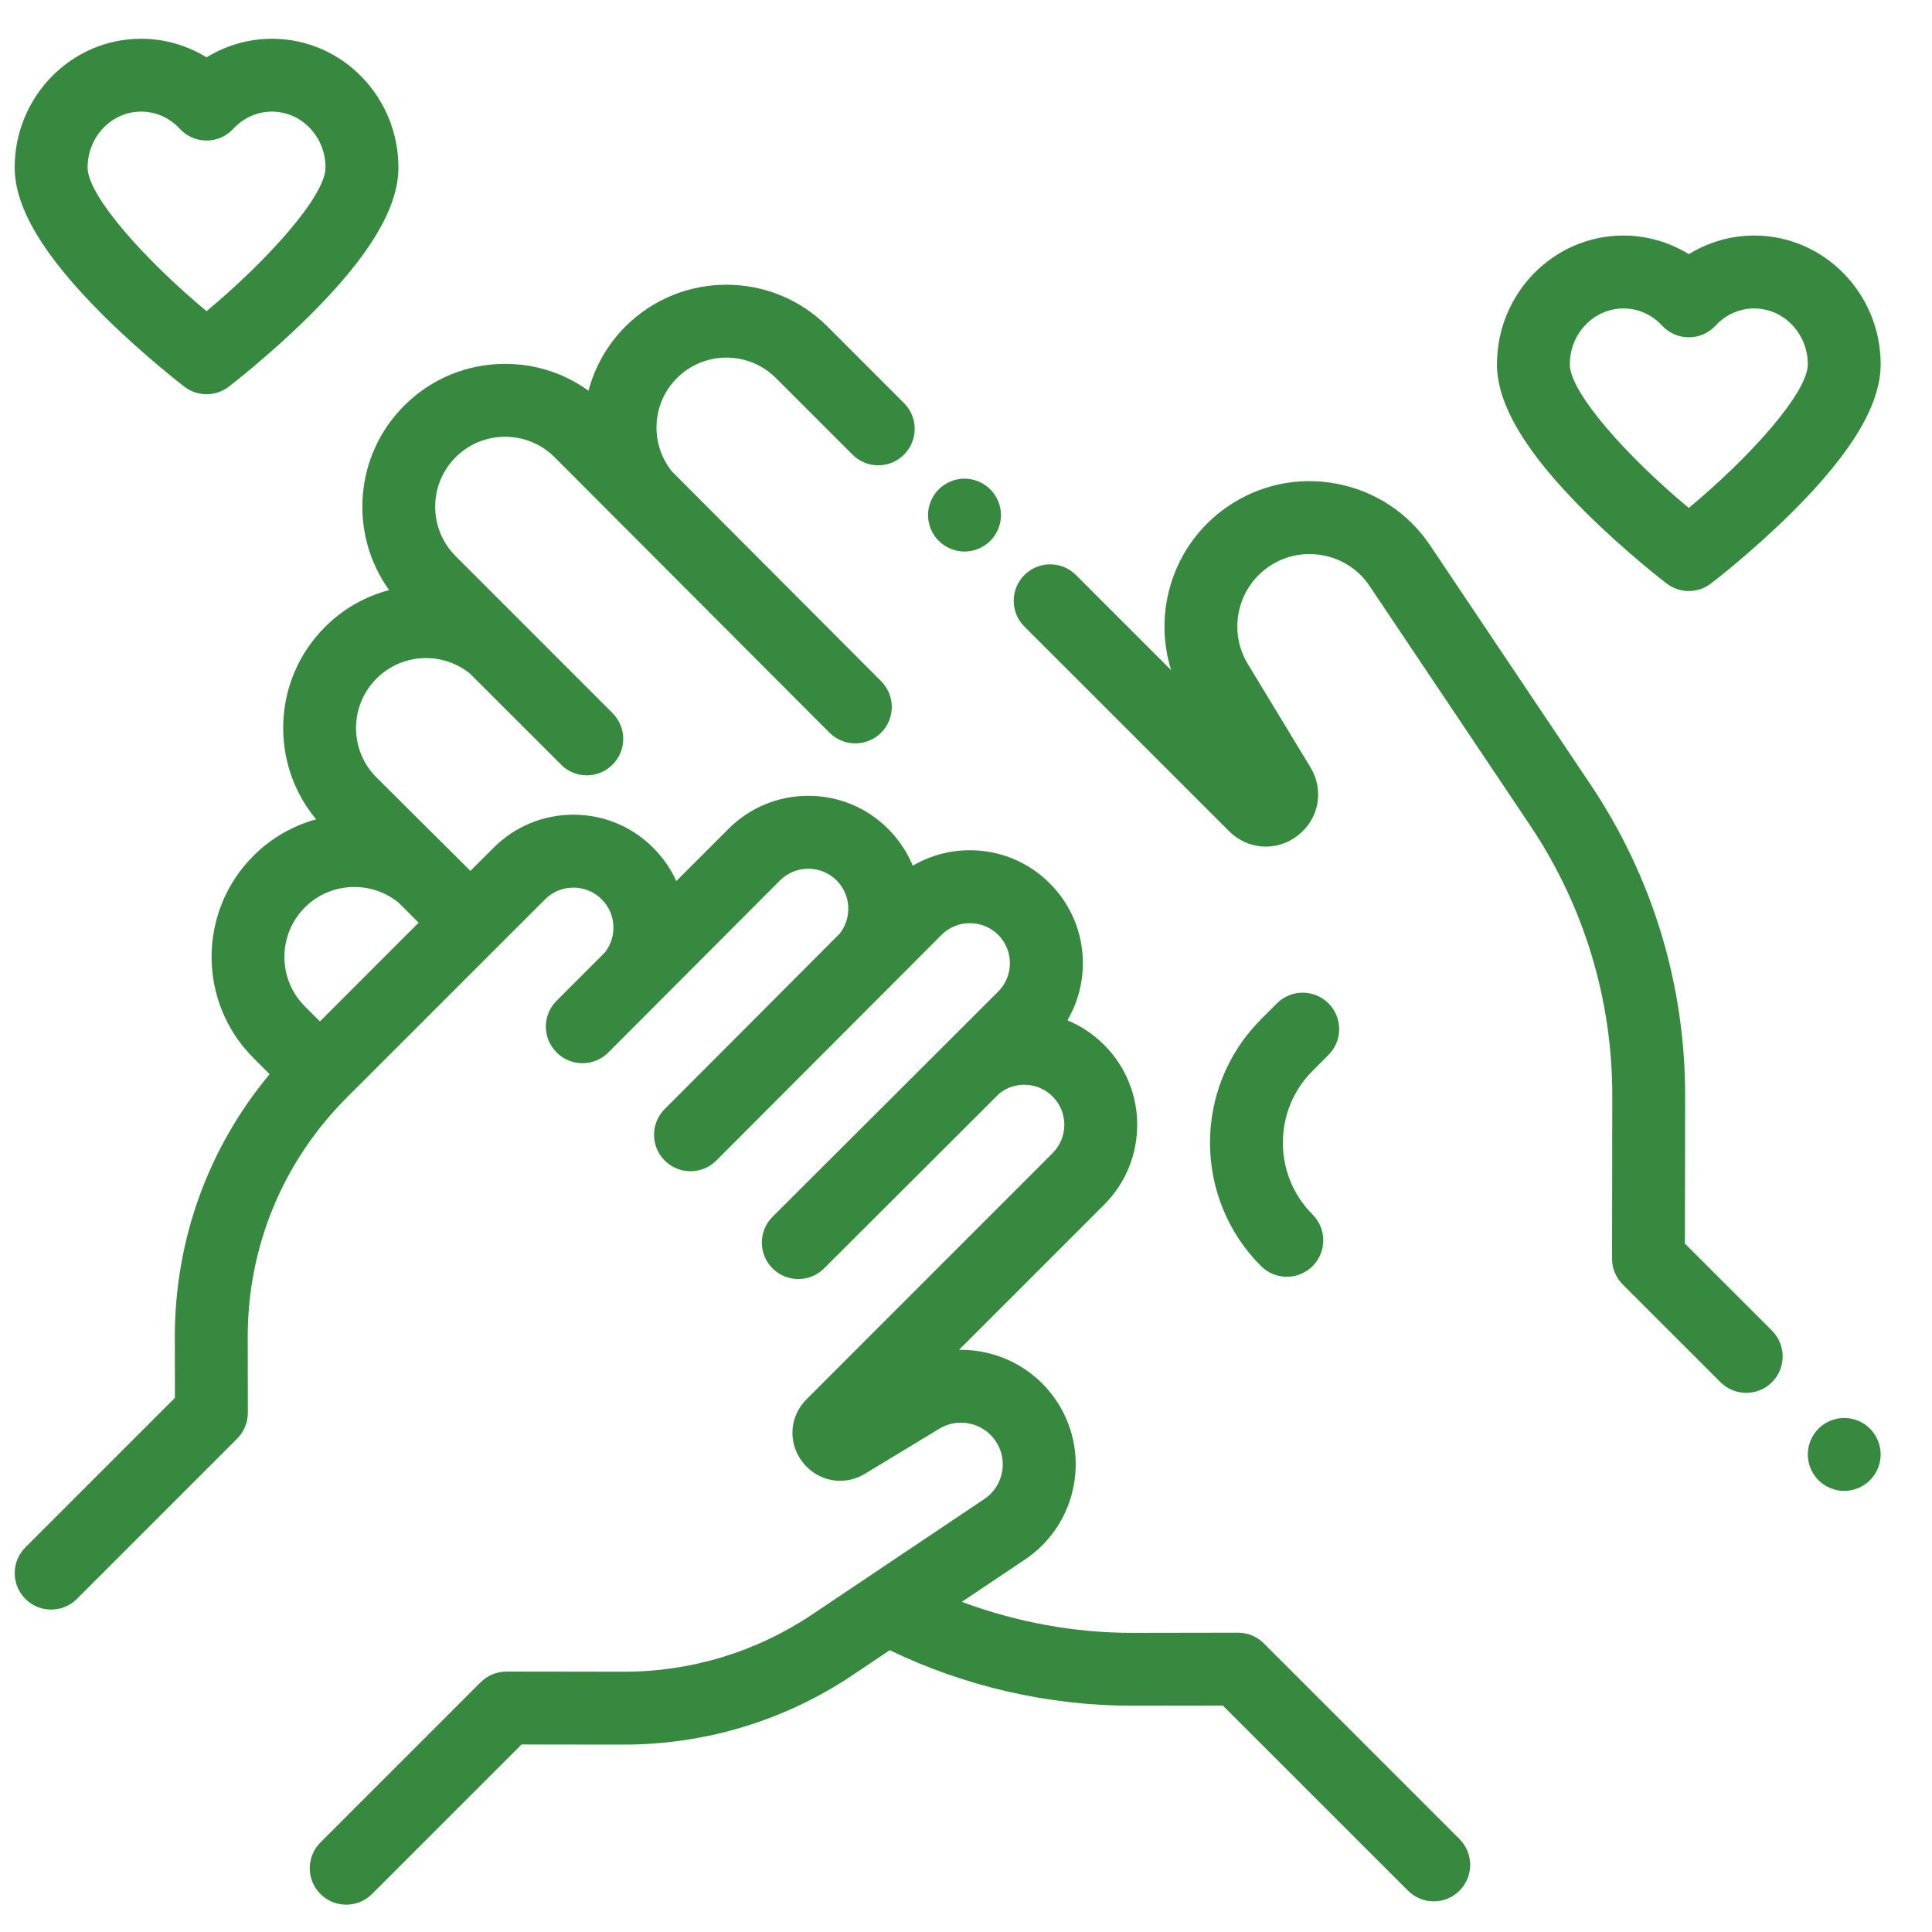 <svg width="35" height="35" viewBox="0 0 35 35" fill="none" xmlns="http://www.w3.org/2000/svg">
<path d="M26.441 33.317L22.895 29.771C22.771 29.647 22.603 29.578 22.428 29.578C22.427 29.578 22.427 29.578 22.427 29.578L20.524 29.581C20.52 29.581 20.516 29.581 20.512 29.581C19.462 29.581 18.41 29.387 17.425 29.019L18.567 28.253C19.034 27.94 19.348 27.463 19.452 26.91C19.555 26.357 19.434 25.798 19.111 25.337C18.71 24.764 18.064 24.453 17.406 24.453C17.395 24.453 17.384 24.453 17.374 24.453L20.003 21.824C20.801 21.026 20.801 19.728 20.003 18.93C19.809 18.736 19.583 18.586 19.337 18.484C19.519 18.174 19.617 17.819 19.617 17.449C19.617 16.903 19.404 16.389 19.017 16.002C18.631 15.616 18.117 15.403 17.57 15.403C17.201 15.403 16.846 15.501 16.536 15.683C16.434 15.437 16.284 15.211 16.09 15.017C15.704 14.63 15.19 14.417 14.643 14.417C14.096 14.417 13.582 14.63 13.196 15.017L12.252 15.961C12.151 15.739 12.011 15.536 11.834 15.359C11.448 14.972 10.934 14.759 10.387 14.759C9.841 14.759 9.327 14.972 8.941 15.359L8.522 15.777L6.821 14.085C6.326 13.591 6.326 12.787 6.821 12.293C7.284 11.829 8.019 11.8 8.516 12.205L10.164 13.852C10.293 13.982 10.462 14.046 10.63 14.046C10.8 14.046 10.969 13.981 11.097 13.852C11.355 13.595 11.355 13.177 11.097 12.919L8.255 10.076C7.76 9.582 7.76 8.778 8.255 8.283C8.749 7.789 9.553 7.789 10.047 8.283L15.028 13.274C15.157 13.402 15.326 13.467 15.495 13.467C15.664 13.467 15.833 13.402 15.962 13.274C16.22 13.016 16.22 12.598 15.962 12.34L12.176 8.544C11.772 8.047 11.801 7.312 12.264 6.849C12.758 6.355 13.562 6.355 14.057 6.849L15.444 8.236C15.701 8.494 16.12 8.494 16.377 8.236C16.635 7.978 16.635 7.56 16.377 7.303L14.99 5.915C13.981 4.906 12.339 4.906 11.33 5.915C10.997 6.249 10.774 6.652 10.661 7.078C10.224 6.762 9.701 6.592 9.151 6.592C8.46 6.592 7.81 6.861 7.321 7.35C6.413 8.258 6.322 9.679 7.049 10.69C6.623 10.803 6.22 11.025 5.887 11.359C4.934 12.311 4.881 13.827 5.727 14.843C5.31 14.958 4.916 15.178 4.59 15.505C3.581 16.514 3.581 18.156 4.59 19.165L4.884 19.46C3.77 20.798 3.165 22.467 3.167 24.229L3.169 25.323L0.46 28.032C0.202 28.29 0.202 28.708 0.46 28.966C0.589 29.095 0.758 29.159 0.927 29.159C1.096 29.159 1.265 29.095 1.393 28.966L4.296 26.063C4.42 25.939 4.49 25.771 4.49 25.595L4.488 24.227C4.485 22.587 5.123 21.044 6.283 19.883L9.56 16.607C9.56 16.607 9.56 16.607 9.56 16.607L9.874 16.293C10.011 16.155 10.194 16.08 10.387 16.08C10.581 16.08 10.764 16.155 10.901 16.293C11.038 16.43 11.113 16.612 11.113 16.806C11.113 16.972 11.057 17.13 10.955 17.258L10.082 18.131C9.824 18.389 9.824 18.807 10.082 19.064C10.082 19.065 10.083 19.066 10.084 19.066C10.084 19.067 10.085 19.067 10.085 19.068C10.214 19.197 10.383 19.261 10.552 19.261C10.721 19.261 10.89 19.197 11.019 19.068L14.13 15.95C14.267 15.813 14.449 15.738 14.643 15.738C14.837 15.738 15.019 15.813 15.156 15.95C15.419 16.214 15.437 16.631 15.21 16.916L12.042 20.091C11.784 20.349 11.784 20.767 12.042 21.025C12.171 21.154 12.34 21.218 12.509 21.218C12.678 21.218 12.847 21.154 12.976 21.025L17.057 16.936C17.194 16.799 17.376 16.724 17.57 16.724C17.764 16.724 17.946 16.799 18.084 16.936C18.366 17.219 18.366 17.68 18.084 17.963L13.995 22.044C13.737 22.302 13.737 22.72 13.995 22.978C14.253 23.235 14.671 23.236 14.929 22.978L18.104 19.809C18.389 19.582 18.806 19.6 19.069 19.864C19.352 20.147 19.352 20.607 19.069 20.89L14.612 25.348C14.298 25.662 14.269 26.143 14.543 26.492C14.817 26.842 15.291 26.928 15.671 26.698L17.018 25.882C17.357 25.676 17.802 25.77 18.029 26.095C18.147 26.263 18.191 26.466 18.153 26.668C18.116 26.869 18.001 27.043 17.831 27.157L14.716 29.246C13.702 29.926 12.521 30.285 11.301 30.285C11.298 30.285 11.295 30.285 11.292 30.285L9.176 30.282C9.176 30.282 9.175 30.282 9.175 30.282C9 30.282 8.832 30.352 8.708 30.475L5.805 33.378C5.547 33.636 5.547 34.054 5.805 34.312C5.934 34.441 6.103 34.505 6.272 34.505C6.441 34.505 6.61 34.441 6.739 34.312L9.448 31.603L11.29 31.605C11.294 31.605 11.297 31.605 11.301 31.605C12.784 31.605 14.219 31.169 15.451 30.343L16.118 29.895C17.481 30.553 18.998 30.901 20.512 30.901C20.516 30.901 20.521 30.901 20.526 30.901L22.154 30.899L25.507 34.251C25.636 34.38 25.805 34.445 25.974 34.445C26.143 34.445 26.312 34.38 26.441 34.251C26.698 33.993 26.698 33.575 26.441 33.317ZM7.156 17.143C7.156 17.143 7.156 17.143 7.156 17.143L5.796 18.504L5.523 18.232C5.029 17.737 5.029 16.933 5.523 16.439C5.986 15.976 6.721 15.947 7.219 16.351L7.584 16.716L7.156 17.143Z" fill="#378940"/>
<path d="M33.877 25.882C33.754 25.758 33.584 25.688 33.41 25.688C33.236 25.688 33.066 25.758 32.943 25.882C32.82 26.005 32.75 26.174 32.75 26.349C32.75 26.522 32.82 26.692 32.943 26.815C33.066 26.938 33.236 27.009 33.41 27.009C33.584 27.009 33.754 26.938 33.877 26.815C34 26.692 34.07 26.522 34.07 26.349C34.07 26.174 34 26.005 33.877 25.882Z" fill="#378940"/>
<path d="M32.101 24.106L30.524 22.529L30.528 19.86C30.531 17.843 29.939 15.891 28.816 14.216L25.91 9.883C25.513 9.291 24.908 8.893 24.208 8.762C23.507 8.631 22.8 8.784 22.216 9.193C21.259 9.863 20.879 11.071 21.217 12.142L19.492 10.417C19.234 10.159 18.816 10.159 18.558 10.417C18.3 10.675 18.3 11.093 18.558 11.351L22.265 15.057C22.608 15.4 23.134 15.432 23.515 15.133C23.897 14.833 23.991 14.315 23.74 13.9L22.604 12.027C22.248 11.439 22.41 10.669 22.973 10.274C23.264 10.071 23.616 9.995 23.965 10.06C24.314 10.125 24.615 10.323 24.813 10.618L27.719 14.952C28.695 16.408 29.21 18.104 29.208 19.858L29.204 22.801C29.203 22.977 29.273 23.145 29.397 23.269L31.168 25.04C31.297 25.169 31.466 25.233 31.635 25.233C31.803 25.233 31.973 25.169 32.101 25.04C32.359 24.782 32.359 24.364 32.101 24.106Z" fill="#378940"/>
<path d="M17.939 8.865C17.817 8.742 17.647 8.671 17.473 8.671C17.299 8.671 17.129 8.742 17.006 8.865C16.883 8.988 16.812 9.158 16.812 9.332C16.812 9.506 16.883 9.676 17.006 9.798C17.129 9.921 17.299 9.992 17.473 9.992C17.647 9.992 17.817 9.921 17.939 9.798C18.063 9.676 18.134 9.505 18.134 9.332C18.134 9.158 18.063 8.988 17.939 8.865Z" fill="#378940"/>
<path d="M24.067 19.111C24.325 18.853 24.325 18.435 24.067 18.177C23.809 17.919 23.391 17.919 23.133 18.177L22.845 18.465C21.612 19.698 21.612 21.704 22.845 22.937C22.974 23.066 23.143 23.13 23.312 23.13C23.481 23.13 23.65 23.066 23.779 22.937C24.037 22.679 24.037 22.261 23.779 22.003C23.061 21.285 23.061 20.117 23.779 19.399L24.067 19.111Z" fill="#378940"/>
<path d="M31.779 4.267C31.36 4.267 30.949 4.386 30.595 4.604C30.24 4.386 29.829 4.267 29.41 4.267C28.146 4.267 27.119 5.314 27.119 6.6C27.119 7.329 27.643 8.205 28.721 9.277C29.447 9.999 30.163 10.548 30.193 10.571C30.312 10.662 30.453 10.707 30.595 10.707C30.736 10.707 30.877 10.662 30.995 10.571C31.026 10.548 31.742 9.999 32.468 9.277C33.546 8.205 34.07 7.329 34.07 6.6C34.07 5.314 33.042 4.267 31.779 4.267ZM30.594 9.202C29.491 8.286 28.439 7.116 28.439 6.6C28.439 6.042 28.875 5.588 29.41 5.588C29.676 5.588 29.924 5.698 30.109 5.898C30.234 6.034 30.41 6.111 30.595 6.111C30.779 6.111 30.955 6.034 31.08 5.898C31.265 5.698 31.513 5.588 31.779 5.588C32.314 5.588 32.75 6.042 32.75 6.6C32.75 7.115 31.698 8.285 30.594 9.202Z" fill="#378940"/>
<path d="M4.927 0.702C4.507 0.702 4.097 0.821 3.742 1.039C3.387 0.821 2.977 0.702 2.557 0.702C1.294 0.702 0.266 1.748 0.266 3.035C0.266 3.764 0.791 4.639 1.869 5.712C2.595 6.433 3.311 6.983 3.341 7.006C3.459 7.096 3.601 7.142 3.742 7.142C3.884 7.142 4.025 7.096 4.143 7.006C4.173 6.983 4.889 6.433 5.615 5.712C6.694 4.639 7.218 3.764 7.218 3.035C7.218 1.748 6.19 0.702 4.927 0.702ZM3.742 5.637C2.639 4.72 1.587 3.551 1.587 3.035C1.587 2.476 2.022 2.022 2.557 2.022C2.824 2.022 3.072 2.133 3.257 2.333C3.382 2.469 3.558 2.546 3.742 2.546C3.926 2.546 4.102 2.469 4.227 2.333C4.412 2.133 4.661 2.022 4.927 2.022C5.462 2.022 5.897 2.476 5.897 3.035C5.897 3.55 4.845 4.719 3.742 5.637Z" fill="#378940"/>
</svg>
